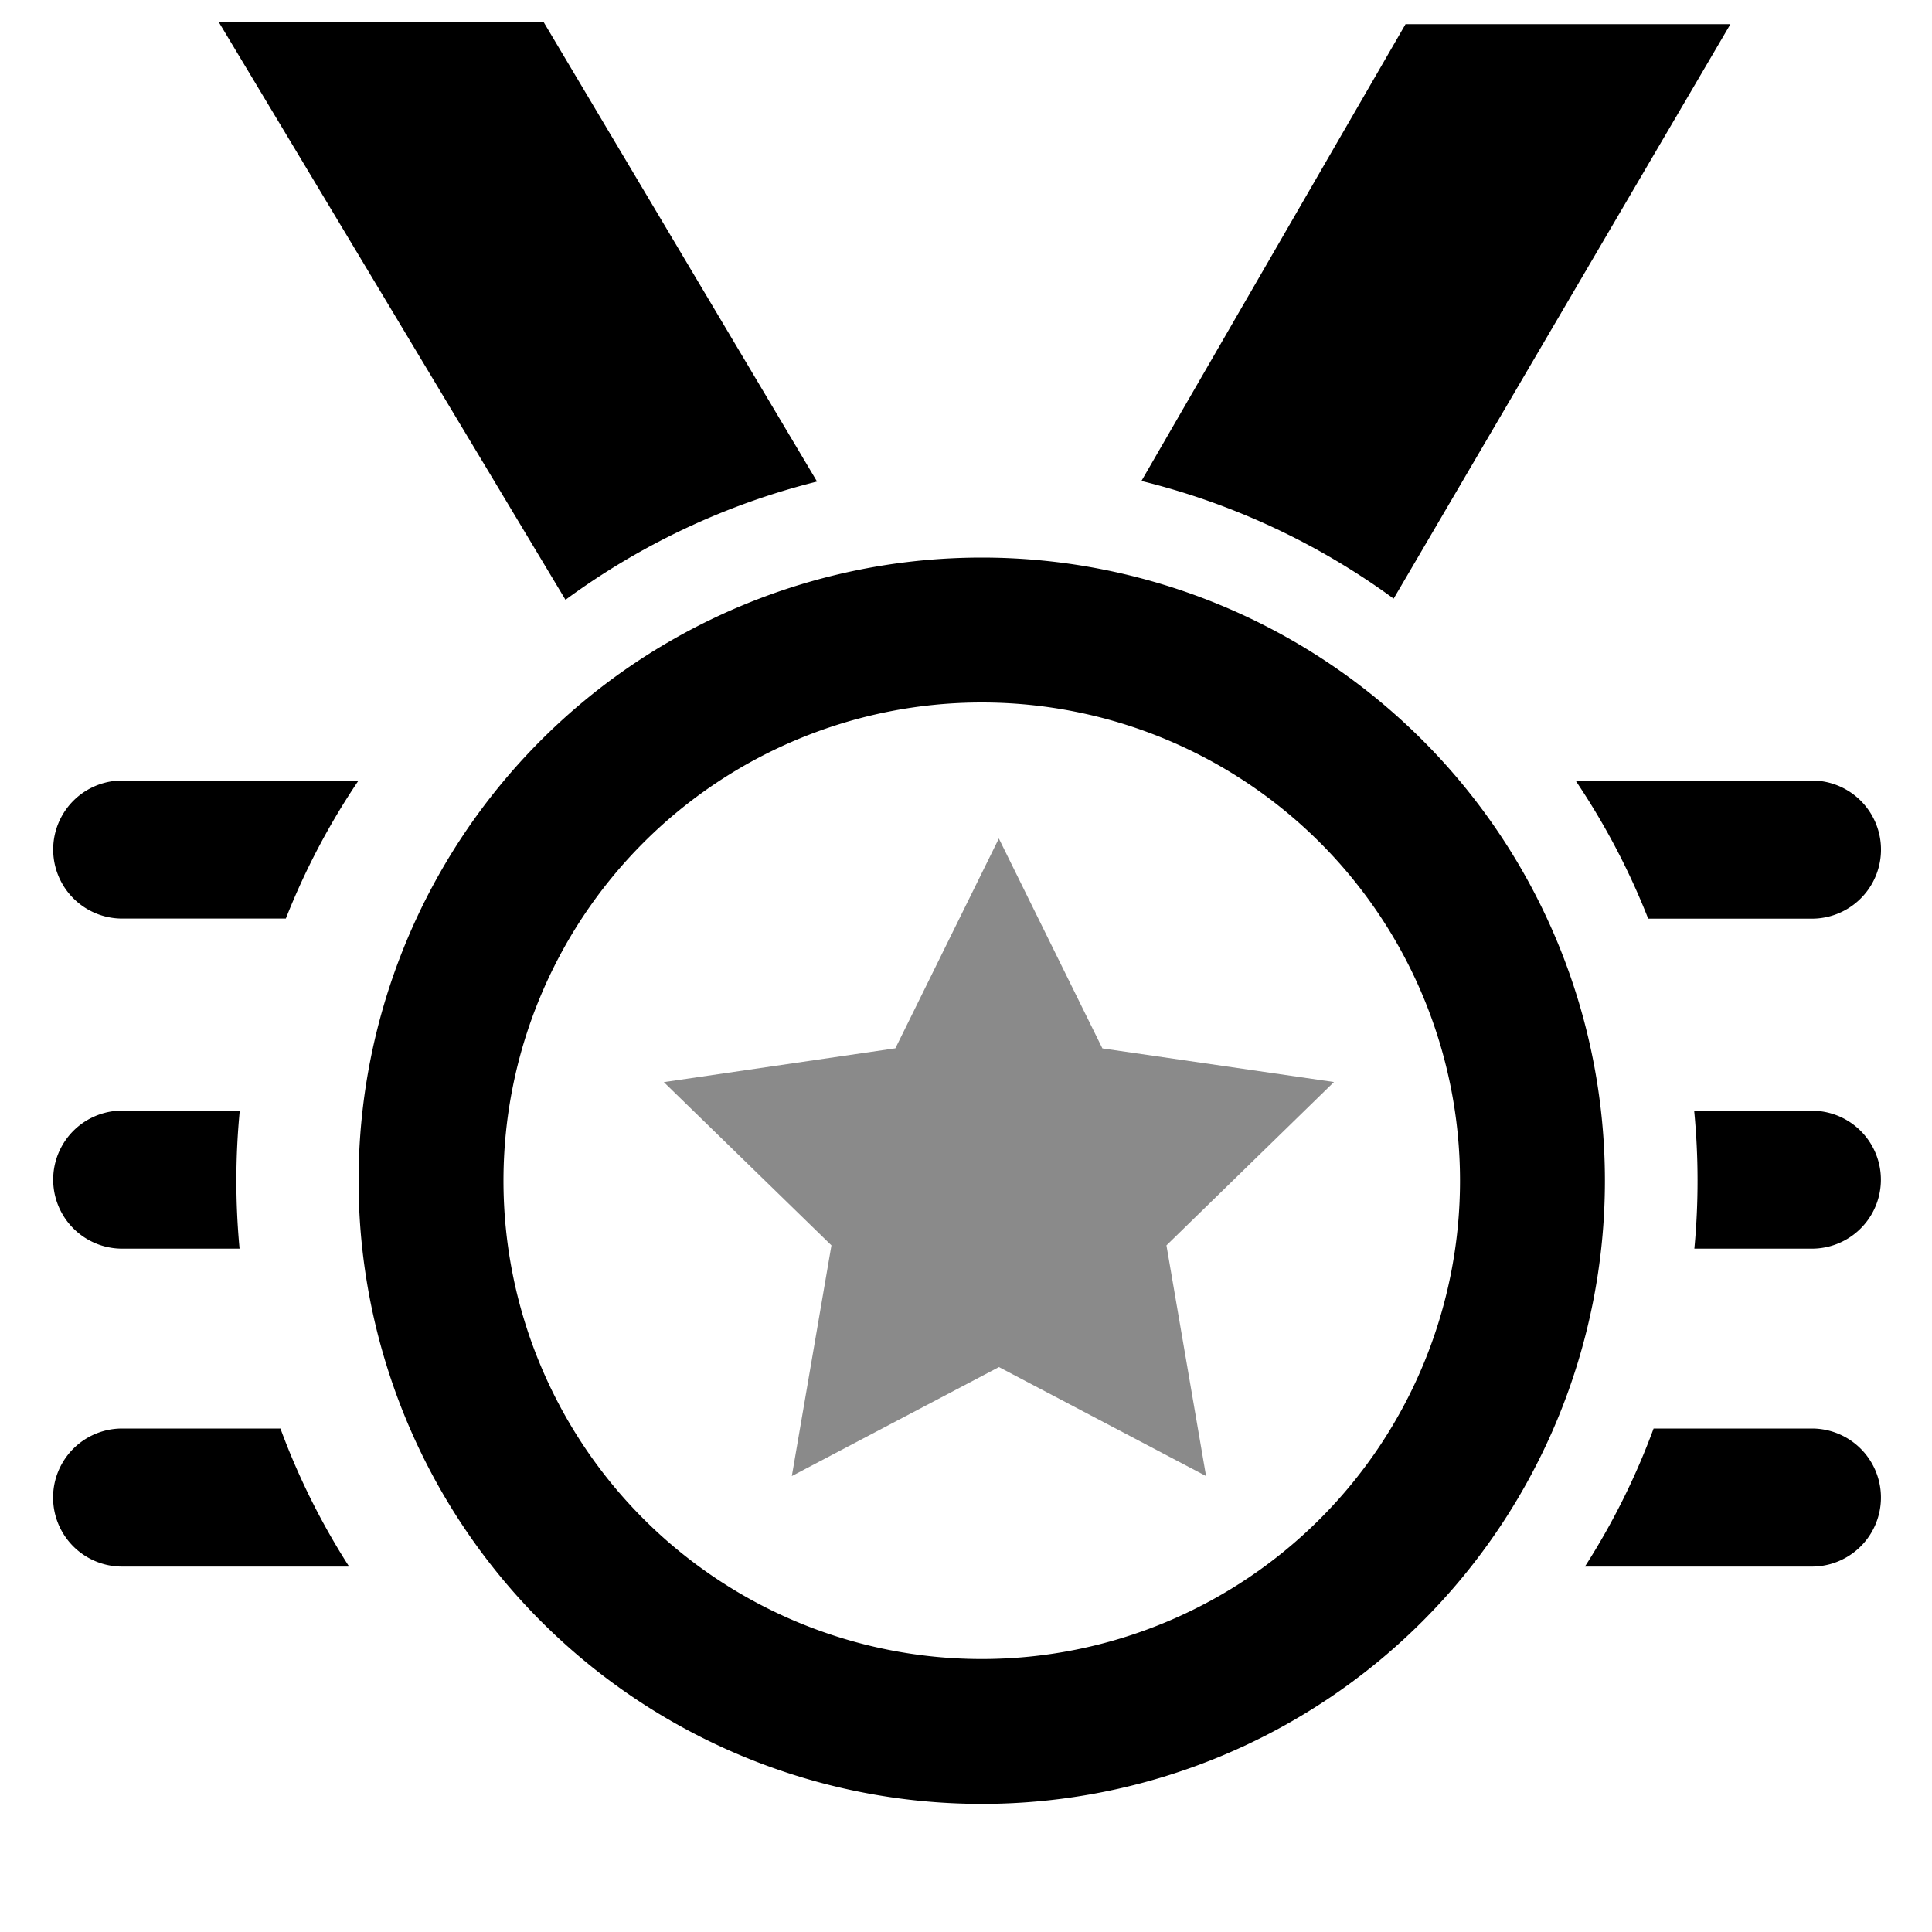 <svg width="20" height="20" xmlns="http://www.w3.org/2000/svg"><path d="M16.31 8.08h2.447a.713.713 0 1 1 0 1.43h-1.695a7.391 7.391 0 0 0-.752-1.43zm1.23 3.418h1.217a.713.713 0 1 1 0 1.428H17.54a7.503 7.503 0 0 0-.002-1.428zm-.422 3.29h1.639a.713.713 0 1 1 0 1.429h-2.35c.286-.446.525-.924.711-1.429zM3.711 8.081c-.3.444-.553.923-.752 1.428H1.265a.713.713 0 1 1 0-1.429H3.71zm-1.229 3.417a7.502 7.502 0 0 0-.002 1.428H1.265a.713.713 0 1 1 0-1.429h1.217zm.421 3.29c.186.505.425.983.711 1.429h-2.35a.713.713 0 1 1 0-1.429h1.64zm7.26 2.386a4.95 4.95 0 1 0 0-9.902 4.95 4.95 0 0 0 0 9.902zm0 1.5a6.45 6.45 0 1 1 0-12.902 6.45 6.45 0 0 1 0 12.902zm4.264-12.477a7.426 7.426 0 0 0-2.611-1.218L14.55.25h3.363l-3.486 5.947zm-8.573.012L2.265.229h3.363l2.83 4.756a7.427 7.427 0 0 0-2.604 1.224z"/><path opacity=".46" d="M10.341 14.152L8.197 15.28l.41-2.388-1.735-1.69 2.397-.35L10.34 8.68l1.072 2.173 2.397.348-1.734 1.691.41 2.388z"/></svg>